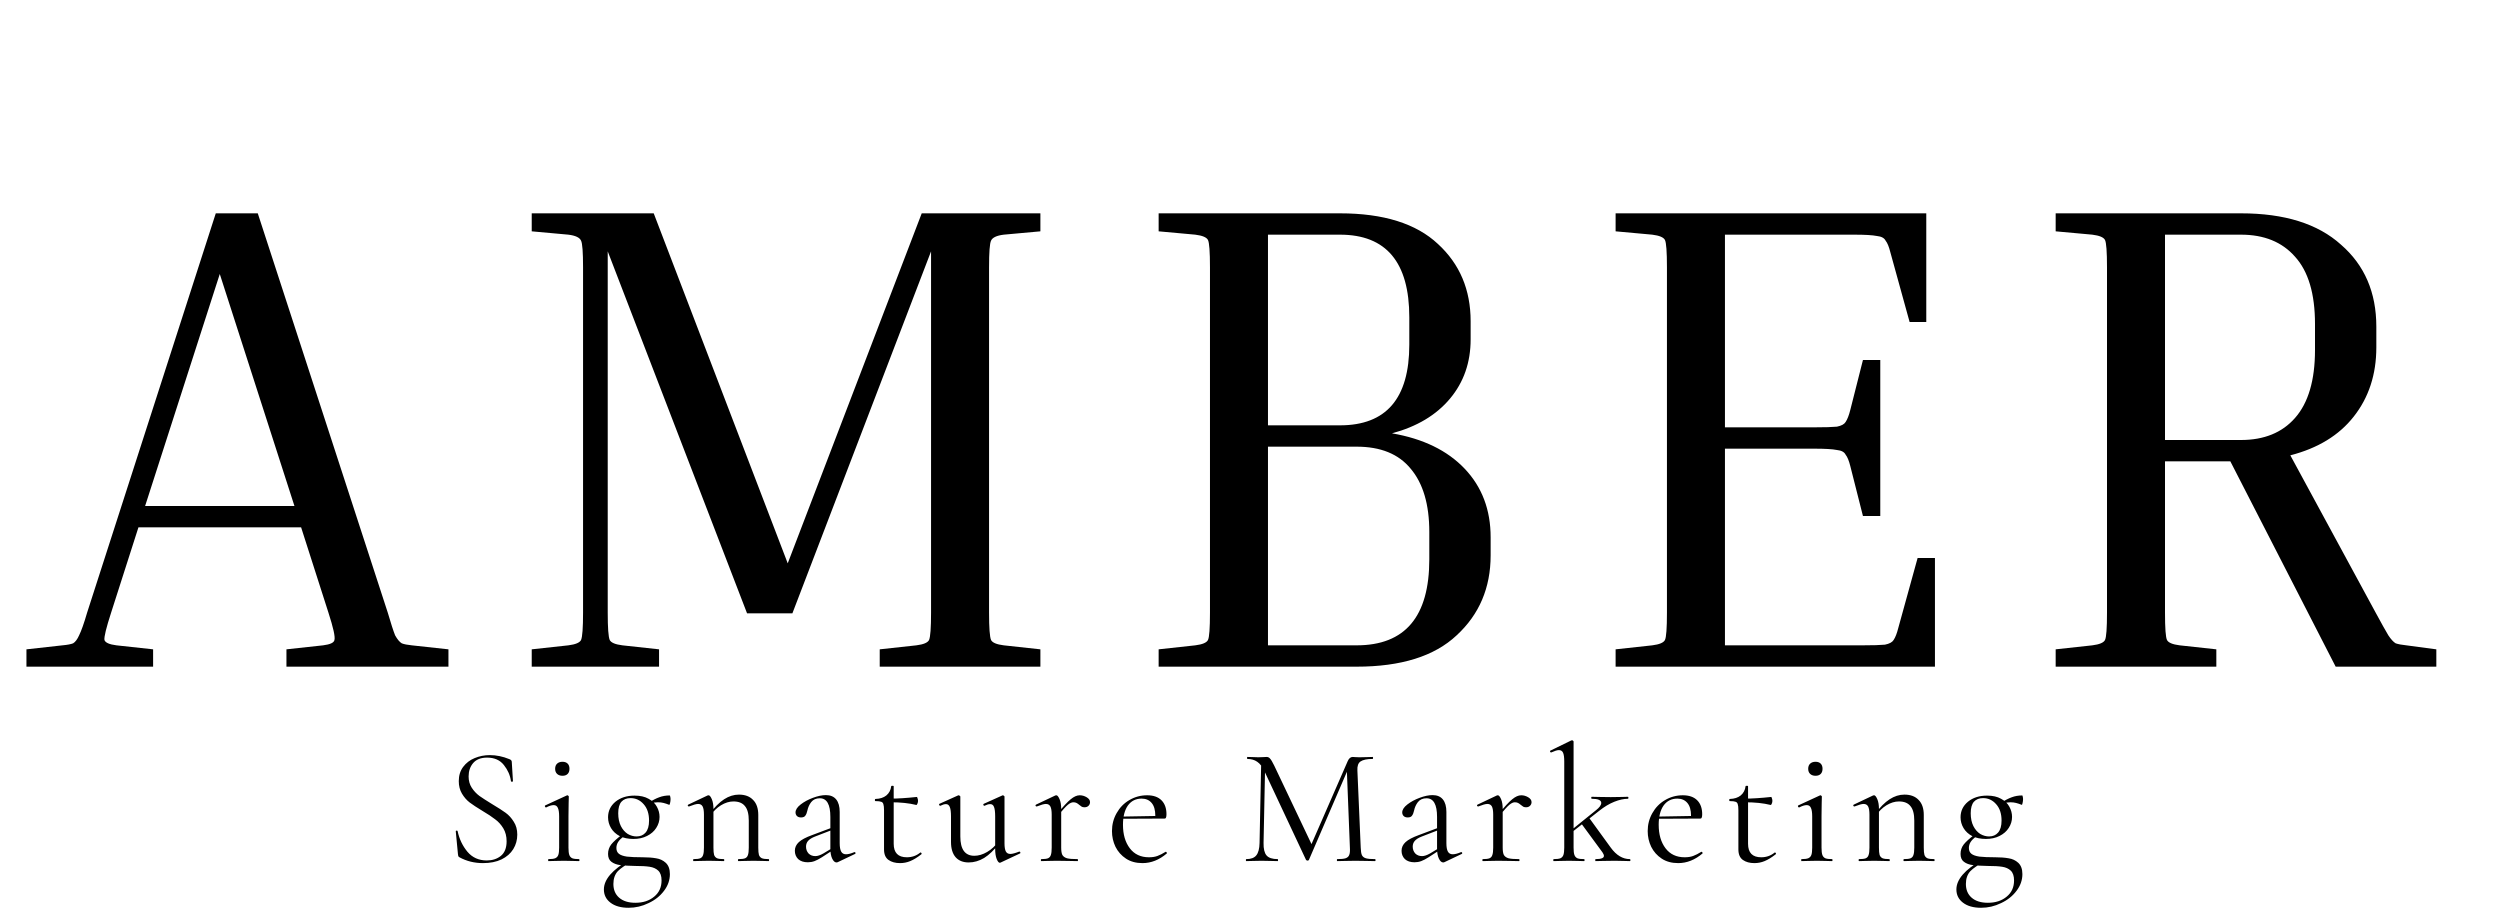 <svg width="90" height="33" viewBox="0 0 90 33" fill="none" xmlns="http://www.w3.org/2000/svg">
<path d="M5.512 23.376V24H0.952V23.376L2.248 23.232C2.424 23.216 2.552 23.192 2.632 23.16C2.712 23.112 2.784 23.016 2.848 22.872C2.928 22.712 3.024 22.44 3.136 22.056L7.768 7.68H9.28L13.96 22.056C14.072 22.44 14.16 22.712 14.224 22.872C14.304 23.016 14.384 23.112 14.464 23.16C14.544 23.192 14.664 23.216 14.824 23.232L16.144 23.376V24H10.312V23.376L11.632 23.232C11.888 23.2 12.024 23.136 12.04 23.04C12.072 22.928 12 22.6 11.824 22.056L10.84 18.984H4.984L4 22.056C3.824 22.6 3.744 22.928 3.76 23.04C3.792 23.136 3.936 23.2 4.192 23.232L5.512 23.376ZM5.224 18.216H10.6L7.912 9.864L5.224 18.216ZM37.454 23.376V24H31.67V23.376L32.99 23.232C33.246 23.2 33.398 23.136 33.446 23.04C33.494 22.928 33.518 22.6 33.518 22.056V9.048L28.526 22.08H26.894L21.878 9.048V22.056C21.878 22.6 21.902 22.928 21.95 23.04C21.998 23.136 22.15 23.2 22.406 23.232L23.726 23.376V24H19.142V23.376L20.462 23.232C20.718 23.2 20.87 23.136 20.918 23.04C20.966 22.928 20.99 22.6 20.99 22.056V9.624C20.99 9.08 20.966 8.76 20.918 8.664C20.87 8.552 20.718 8.48 20.462 8.448L19.142 8.328V7.68H23.534L28.358 20.28L33.182 7.68H37.454V8.328L36.134 8.448C35.878 8.48 35.726 8.552 35.678 8.664C35.63 8.76 35.606 9.08 35.606 9.624V22.056C35.606 22.6 35.63 22.928 35.678 23.04C35.726 23.136 35.878 23.2 36.134 23.232L37.454 23.376ZM41.711 8.328V7.68H48.239C49.807 7.68 50.983 8.048 51.767 8.784C52.551 9.504 52.943 10.432 52.943 11.568V12.216C52.943 13.048 52.695 13.76 52.199 14.352C51.703 14.944 51.007 15.36 50.111 15.6C51.231 15.792 52.103 16.216 52.727 16.872C53.351 17.528 53.663 18.352 53.663 19.344V19.992C53.663 21.16 53.255 22.12 52.439 22.872C51.639 23.624 50.439 24 48.839 24H41.711V23.376L43.031 23.232C43.287 23.2 43.439 23.136 43.487 23.04C43.535 22.944 43.559 22.616 43.559 22.056V9.624C43.559 9.064 43.535 8.736 43.487 8.64C43.439 8.544 43.287 8.48 43.031 8.448L41.711 8.328ZM48.239 8.448H45.647V15.312H48.239C49.903 15.312 50.735 14.344 50.735 12.408V11.424C50.735 9.44 49.903 8.448 48.239 8.448ZM48.839 16.08H45.647V23.232H48.839C50.583 23.232 51.455 22.2 51.455 20.136V19.152C51.455 18.16 51.231 17.4 50.783 16.872C50.351 16.344 49.703 16.08 48.839 16.08ZM69.034 20.088H69.658V24H58.162V23.376L59.482 23.232C59.738 23.2 59.89 23.136 59.938 23.04C59.986 22.944 60.01 22.616 60.01 22.056V9.624C60.01 9.064 59.986 8.736 59.938 8.64C59.89 8.544 59.738 8.48 59.482 8.448L58.162 8.328V7.68H69.346V11.592H68.746L68.05 9.072C68.002 8.88 67.946 8.744 67.882 8.664C67.834 8.568 67.73 8.512 67.57 8.496C67.41 8.464 67.138 8.448 66.754 8.448H62.098V15.384H65.314C65.698 15.384 65.97 15.376 66.13 15.36C66.29 15.328 66.394 15.272 66.442 15.192C66.506 15.096 66.562 14.952 66.61 14.76L67.066 12.96H67.69V18.576H67.066L66.61 16.776C66.562 16.584 66.506 16.448 66.442 16.368C66.394 16.272 66.29 16.216 66.13 16.2C65.97 16.168 65.698 16.152 65.314 16.152H62.098V23.232H67.042C67.426 23.232 67.698 23.224 67.858 23.208C68.018 23.176 68.122 23.12 68.17 23.04C68.234 22.944 68.29 22.8 68.338 22.608L69.034 20.088ZM74.004 8.328V7.68H80.676C82.244 7.68 83.444 8.056 84.276 8.808C85.124 9.544 85.548 10.528 85.548 11.76V12.504C85.548 13.48 85.276 14.312 84.732 15C84.204 15.672 83.444 16.136 82.452 16.392L85.524 22.056C85.732 22.44 85.884 22.712 85.98 22.872C86.076 23.016 86.164 23.112 86.244 23.16C86.34 23.192 86.468 23.216 86.628 23.232L87.708 23.376V24H84.084L80.292 16.608H77.94V22.056C77.94 22.616 77.964 22.944 78.012 23.04C78.06 23.136 78.212 23.2 78.468 23.232L79.788 23.376V24H74.004V23.376L75.324 23.232C75.58 23.2 75.732 23.136 75.78 23.04C75.828 22.944 75.852 22.616 75.852 22.056V9.624C75.852 9.064 75.828 8.736 75.78 8.64C75.732 8.544 75.58 8.48 75.324 8.448L74.004 8.328ZM80.676 8.448H77.94V15.84H80.676C81.508 15.84 82.156 15.576 82.62 15.048C83.1 14.504 83.34 13.688 83.34 12.6V11.664C83.34 10.576 83.1 9.768 82.62 9.24C82.156 8.712 81.508 8.448 80.676 8.448Z" fill="black"/>
<path d="M16.87 27.952C16.87 28.108 16.908 28.244 16.984 28.36C17.06 28.476 17.152 28.574 17.26 28.654C17.368 28.73 17.52 28.828 17.716 28.948C17.924 29.072 18.086 29.176 18.202 29.26C18.318 29.344 18.416 29.452 18.496 29.584C18.58 29.712 18.622 29.866 18.622 30.046C18.622 30.238 18.574 30.412 18.478 30.568C18.382 30.724 18.24 30.848 18.052 30.94C17.868 31.028 17.646 31.072 17.386 31.072C17.078 31.072 16.796 31.002 16.54 30.862C16.52 30.85 16.506 30.836 16.498 30.82C16.494 30.804 16.49 30.78 16.486 30.748L16.408 29.932C16.404 29.916 16.412 29.906 16.432 29.902C16.456 29.898 16.47 29.904 16.474 29.92C16.534 30.204 16.652 30.452 16.828 30.664C17.004 30.872 17.236 30.976 17.524 30.976C17.724 30.976 17.892 30.922 18.028 30.814C18.168 30.702 18.238 30.526 18.238 30.286C18.238 30.106 18.198 29.95 18.118 29.818C18.038 29.686 17.94 29.578 17.824 29.494C17.712 29.406 17.558 29.304 17.362 29.188C17.17 29.072 17.018 28.972 16.906 28.888C16.798 28.804 16.706 28.698 16.63 28.57C16.554 28.442 16.516 28.292 16.516 28.12C16.516 27.92 16.568 27.75 16.672 27.61C16.78 27.466 16.918 27.36 17.086 27.292C17.258 27.22 17.44 27.184 17.632 27.184C17.868 27.184 18.102 27.232 18.334 27.328C18.394 27.348 18.424 27.382 18.424 27.43L18.466 28.114C18.466 28.134 18.454 28.144 18.43 28.144C18.41 28.144 18.398 28.136 18.394 28.12C18.366 27.912 18.282 27.72 18.142 27.544C18.002 27.364 17.8 27.274 17.536 27.274C17.312 27.274 17.144 27.34 17.032 27.472C16.924 27.6 16.87 27.76 16.87 27.952ZM19.745 31C19.737 31 19.733 30.988 19.733 30.964C19.733 30.94 19.737 30.928 19.745 30.928C19.853 30.928 19.933 30.918 19.985 30.898C20.041 30.874 20.079 30.834 20.099 30.778C20.119 30.722 20.129 30.634 20.129 30.514V29.392C20.129 29.248 20.113 29.144 20.081 29.08C20.053 29.016 20.003 28.984 19.931 28.984C19.859 28.984 19.769 29.012 19.661 29.068H19.655C19.639 29.068 19.627 29.058 19.619 29.038C19.611 29.018 19.613 29.004 19.625 28.996L20.405 28.636L20.429 28.63C20.437 28.63 20.447 28.636 20.459 28.648C20.471 28.656 20.477 28.666 20.477 28.678C20.477 28.706 20.475 28.786 20.471 28.918C20.467 29.05 20.465 29.206 20.465 29.386V30.514C20.465 30.634 20.475 30.722 20.495 30.778C20.515 30.834 20.551 30.874 20.603 30.898C20.655 30.918 20.735 30.928 20.843 30.928C20.855 30.928 20.861 30.94 20.861 30.964C20.861 30.988 20.855 31 20.843 31C20.751 31 20.677 30.998 20.621 30.994L20.297 30.988L19.973 30.994C19.917 30.998 19.841 31 19.745 31ZM20.249 27.928C20.169 27.928 20.105 27.906 20.057 27.862C20.009 27.818 19.985 27.756 19.985 27.676C19.985 27.596 20.009 27.534 20.057 27.49C20.105 27.446 20.169 27.424 20.249 27.424C20.329 27.424 20.391 27.446 20.435 27.49C20.479 27.534 20.501 27.596 20.501 27.676C20.501 27.756 20.479 27.818 20.435 27.862C20.391 27.906 20.329 27.928 20.249 27.928ZM22.628 32.68C22.352 32.68 22.134 32.618 21.974 32.494C21.818 32.374 21.74 32.216 21.74 32.02C21.74 31.66 22.046 31.306 22.658 30.958L22.724 31.036C22.516 31.14 22.356 31.248 22.244 31.36C22.136 31.476 22.082 31.63 22.082 31.822C22.082 32.03 22.15 32.194 22.286 32.314C22.426 32.438 22.622 32.5 22.874 32.5C23.15 32.5 23.376 32.426 23.552 32.278C23.728 32.134 23.816 31.94 23.816 31.696C23.816 31.536 23.776 31.418 23.696 31.342C23.62 31.27 23.518 31.224 23.39 31.204C23.266 31.184 23.09 31.174 22.862 31.174C22.642 31.17 22.466 31.16 22.334 31.144C22.202 31.128 22.094 31.088 22.01 31.024C21.93 30.964 21.89 30.87 21.89 30.742C21.89 30.614 21.928 30.5 22.004 30.4C22.084 30.3 22.212 30.184 22.388 30.052L22.454 30.106C22.358 30.182 22.29 30.252 22.25 30.316C22.21 30.38 22.19 30.45 22.19 30.526C22.19 30.618 22.22 30.688 22.28 30.736C22.34 30.784 22.436 30.818 22.568 30.838C22.704 30.854 22.896 30.862 23.144 30.862C23.324 30.862 23.482 30.874 23.618 30.898C23.754 30.918 23.87 30.972 23.966 31.06C24.066 31.152 24.116 31.288 24.116 31.468C24.116 31.684 24.046 31.884 23.906 32.068C23.766 32.256 23.58 32.404 23.348 32.512C23.12 32.624 22.88 32.68 22.628 32.68ZM22.802 30.202C22.614 30.202 22.45 30.168 22.31 30.1C22.174 30.028 22.07 29.932 21.998 29.812C21.926 29.692 21.89 29.562 21.89 29.422C21.89 29.198 21.978 29.012 22.154 28.864C22.334 28.716 22.564 28.642 22.844 28.642C23.048 28.642 23.216 28.68 23.348 28.756C23.484 28.828 23.584 28.924 23.648 29.044C23.712 29.16 23.744 29.282 23.744 29.41C23.744 29.55 23.704 29.682 23.624 29.806C23.548 29.926 23.438 30.022 23.294 30.094C23.154 30.166 22.99 30.202 22.802 30.202ZM22.916 30.112C23.052 30.112 23.16 30.066 23.24 29.974C23.324 29.878 23.366 29.734 23.366 29.542C23.366 29.294 23.302 29.098 23.174 28.954C23.046 28.806 22.888 28.732 22.7 28.732C22.56 28.732 22.45 28.776 22.37 28.864C22.294 28.952 22.256 29.09 22.256 29.278C22.256 29.458 22.288 29.612 22.352 29.74C22.416 29.864 22.498 29.958 22.598 30.022C22.702 30.082 22.808 30.112 22.916 30.112ZM23.36 28.894C23.496 28.806 23.62 28.742 23.732 28.702C23.848 28.658 23.974 28.636 24.11 28.636C24.118 28.636 24.124 28.65 24.128 28.678C24.136 28.706 24.14 28.736 24.14 28.768C24.14 28.816 24.134 28.864 24.122 28.912C24.114 28.96 24.102 28.98 24.086 28.972C24.018 28.944 23.952 28.922 23.888 28.906C23.828 28.89 23.76 28.882 23.684 28.882C23.604 28.882 23.512 28.896 23.408 28.924L23.354 29.092L23.36 28.894ZM26.584 31C26.572 31 26.566 30.988 26.566 30.964C26.566 30.94 26.572 30.928 26.584 30.928C26.692 30.928 26.772 30.918 26.824 30.898C26.876 30.874 26.91 30.834 26.926 30.778C26.946 30.722 26.956 30.634 26.956 30.514V29.542C26.956 29.302 26.91 29.128 26.818 29.02C26.73 28.908 26.592 28.852 26.404 28.852C26.256 28.852 26.106 28.898 25.954 28.99C25.806 29.082 25.678 29.208 25.57 29.368L25.546 29.296C25.722 29.06 25.896 28.886 26.068 28.774C26.24 28.662 26.418 28.606 26.602 28.606C26.822 28.606 26.992 28.67 27.112 28.798C27.236 28.922 27.298 29.102 27.298 29.338V30.514C27.298 30.634 27.306 30.722 27.322 30.778C27.342 30.834 27.378 30.874 27.43 30.898C27.482 30.918 27.562 30.928 27.67 30.928C27.682 30.928 27.688 30.94 27.688 30.964C27.688 30.988 27.682 31 27.67 31C27.578 31 27.506 30.998 27.454 30.994L27.13 30.988L26.8 30.994C26.748 30.998 26.676 31 26.584 31ZM24.97 31C24.958 31 24.952 30.988 24.952 30.964C24.952 30.94 24.958 30.928 24.97 30.928C25.078 30.928 25.158 30.918 25.21 30.898C25.262 30.874 25.296 30.834 25.312 30.778C25.332 30.722 25.342 30.634 25.342 30.514V29.326C25.342 29.19 25.326 29.092 25.294 29.032C25.262 28.972 25.208 28.942 25.132 28.942C25.068 28.942 24.96 28.972 24.808 29.032H24.796C24.78 29.032 24.768 29.024 24.76 29.008C24.756 28.988 24.762 28.974 24.778 28.966L25.474 28.636C25.482 28.632 25.494 28.63 25.51 28.63C25.546 28.63 25.584 28.676 25.624 28.768C25.664 28.86 25.684 28.978 25.684 29.122V30.514C25.684 30.634 25.692 30.722 25.708 30.778C25.728 30.834 25.764 30.874 25.816 30.898C25.868 30.918 25.948 30.928 26.056 30.928C26.068 30.928 26.074 30.94 26.074 30.964C26.074 30.988 26.068 31 26.056 31C25.964 31 25.892 30.998 25.84 30.994L25.516 30.988L25.186 30.994C25.134 30.998 25.062 31 24.97 31ZM30.163 31.036C30.147 31.044 30.131 31.048 30.115 31.048C30.055 31.048 30.003 31.002 29.959 30.91C29.915 30.818 29.893 30.696 29.893 30.544V29.41C29.893 28.962 29.767 28.738 29.515 28.738C29.379 28.738 29.275 28.784 29.203 28.876C29.135 28.964 29.089 29.066 29.065 29.182C29.049 29.258 29.025 29.318 28.993 29.362C28.965 29.406 28.913 29.428 28.837 29.428C28.773 29.428 28.723 29.41 28.687 29.374C28.655 29.338 28.639 29.296 28.639 29.248C28.639 29.152 28.701 29.056 28.825 28.96C28.949 28.864 29.097 28.784 29.269 28.72C29.441 28.656 29.595 28.624 29.731 28.624C29.895 28.624 30.019 28.676 30.103 28.78C30.187 28.884 30.229 29.034 30.229 29.23V30.352C30.229 30.492 30.247 30.594 30.283 30.658C30.319 30.722 30.377 30.754 30.457 30.754C30.537 30.754 30.637 30.728 30.757 30.676H30.769C30.785 30.676 30.795 30.686 30.799 30.706C30.803 30.722 30.797 30.734 30.781 30.742L30.163 31.036ZM29.083 31.042C28.935 31.042 28.819 31.004 28.735 30.928C28.655 30.848 28.615 30.748 28.615 30.628C28.615 30.508 28.663 30.404 28.759 30.316C28.855 30.228 29.013 30.144 29.233 30.064L29.953 29.794L29.971 29.872L29.335 30.118C29.223 30.162 29.141 30.214 29.089 30.274C29.041 30.33 29.017 30.398 29.017 30.478C29.017 30.574 29.047 30.656 29.107 30.724C29.171 30.788 29.253 30.82 29.353 30.82C29.433 30.82 29.529 30.788 29.641 30.724L30.019 30.496L30.031 30.574L29.587 30.862C29.487 30.926 29.399 30.972 29.323 31C29.247 31.028 29.167 31.042 29.083 31.042ZM32.401 31.072C32.233 31.072 32.095 31.034 31.987 30.958C31.879 30.882 31.825 30.756 31.825 30.58V29.17C31.825 29.066 31.817 28.992 31.801 28.948C31.789 28.904 31.763 28.876 31.723 28.864C31.683 28.848 31.615 28.84 31.519 28.84C31.503 28.84 31.495 28.828 31.495 28.804C31.495 28.776 31.503 28.762 31.519 28.762C31.679 28.758 31.809 28.716 31.909 28.636C32.009 28.552 32.067 28.442 32.083 28.306C32.083 28.294 32.099 28.288 32.131 28.288C32.159 28.288 32.173 28.294 32.173 28.306V30.376C32.173 30.7 32.331 30.862 32.647 30.862C32.831 30.862 32.991 30.806 33.127 30.694L33.139 30.688C33.155 30.688 33.167 30.698 33.175 30.718C33.183 30.734 33.181 30.746 33.169 30.754C33.021 30.87 32.887 30.952 32.767 31C32.651 31.048 32.529 31.072 32.401 31.072ZM32.983 28.978C32.727 28.914 32.423 28.882 32.071 28.882V28.75C32.323 28.75 32.635 28.73 33.007 28.69C33.015 28.69 33.023 28.706 33.031 28.738C33.043 28.766 33.049 28.798 33.049 28.834C33.049 28.866 33.041 28.9 33.025 28.936C33.013 28.968 32.999 28.982 32.983 28.978ZM34.872 31.048C34.672 31.048 34.516 30.986 34.404 30.862C34.292 30.734 34.236 30.55 34.236 30.31V29.392C34.236 29.236 34.222 29.124 34.194 29.056C34.166 28.984 34.12 28.948 34.056 28.948C34 28.948 33.932 28.968 33.852 29.008H33.846C33.83 29.008 33.818 28.998 33.81 28.978C33.802 28.954 33.806 28.94 33.822 28.936L34.488 28.636L34.512 28.63C34.524 28.63 34.536 28.636 34.548 28.648C34.564 28.656 34.572 28.666 34.572 28.678V30.112C34.572 30.576 34.74 30.808 35.076 30.808C35.228 30.808 35.382 30.762 35.538 30.67C35.694 30.578 35.828 30.454 35.94 30.298L35.97 30.364C35.79 30.6 35.61 30.774 35.43 30.886C35.25 30.994 35.064 31.048 34.872 31.048ZM36.162 30.358C36.162 30.494 36.178 30.592 36.21 30.652C36.242 30.712 36.296 30.742 36.372 30.742C36.44 30.742 36.546 30.714 36.69 30.658H36.702C36.718 30.658 36.728 30.668 36.732 30.688C36.74 30.704 36.736 30.716 36.72 30.724L36.018 31.054L35.994 31.06C35.954 31.06 35.916 31.014 35.88 30.922C35.844 30.83 35.826 30.71 35.826 30.562V29.392C35.826 29.232 35.812 29.118 35.784 29.05C35.76 28.982 35.714 28.948 35.646 28.948C35.59 28.948 35.522 28.968 35.442 29.008H35.436C35.42 29.008 35.408 28.998 35.4 28.978C35.396 28.954 35.402 28.94 35.418 28.936L36.084 28.636L36.102 28.63C36.114 28.63 36.126 28.636 36.138 28.648C36.154 28.656 36.162 28.666 36.162 28.678V30.358ZM38.053 29.308C38.265 29.044 38.429 28.866 38.545 28.774C38.661 28.678 38.769 28.63 38.869 28.63C38.957 28.63 39.041 28.654 39.121 28.702C39.201 28.75 39.241 28.808 39.241 28.876C39.241 28.928 39.223 28.972 39.187 29.008C39.151 29.044 39.103 29.062 39.043 29.062C39.007 29.062 38.975 29.056 38.947 29.044C38.923 29.028 38.893 29.006 38.857 28.978C38.821 28.946 38.787 28.922 38.755 28.906C38.723 28.89 38.685 28.882 38.641 28.882C38.581 28.882 38.515 28.912 38.443 28.972C38.371 29.032 38.249 29.166 38.077 29.374L38.053 29.308ZM37.489 31C37.477 31 37.471 30.988 37.471 30.964C37.471 30.94 37.477 30.928 37.489 30.928C37.597 30.928 37.677 30.918 37.729 30.898C37.781 30.874 37.815 30.834 37.831 30.778C37.851 30.722 37.861 30.634 37.861 30.514V29.326C37.861 29.19 37.845 29.092 37.813 29.032C37.781 28.972 37.727 28.942 37.651 28.942C37.587 28.942 37.479 28.972 37.327 29.032H37.315C37.299 29.032 37.287 29.024 37.279 29.008C37.275 28.988 37.281 28.974 37.297 28.966L37.993 28.636C38.001 28.632 38.013 28.63 38.029 28.63C38.065 28.63 38.103 28.676 38.143 28.768C38.183 28.86 38.203 28.978 38.203 29.122V30.514C38.203 30.634 38.217 30.722 38.245 30.778C38.277 30.834 38.333 30.874 38.413 30.898C38.493 30.918 38.617 30.928 38.785 30.928C38.801 30.928 38.809 30.94 38.809 30.964C38.809 30.988 38.801 31 38.785 31C38.657 31 38.555 30.998 38.479 30.994L38.035 30.988L37.705 30.994C37.653 30.998 37.581 31 37.489 31ZM41.129 31.072C40.897 31.072 40.699 31.018 40.535 30.91C40.371 30.802 40.245 30.66 40.157 30.484C40.073 30.308 40.031 30.12 40.031 29.92C40.031 29.684 40.087 29.468 40.199 29.272C40.311 29.072 40.463 28.916 40.655 28.804C40.851 28.688 41.065 28.63 41.297 28.63C41.521 28.63 41.693 28.69 41.813 28.81C41.933 28.93 41.993 29.098 41.993 29.314C41.993 29.37 41.987 29.41 41.975 29.434C41.967 29.458 41.949 29.47 41.921 29.47H41.585L41.591 29.362C41.591 29.162 41.547 29.01 41.459 28.906C41.371 28.802 41.251 28.75 41.099 28.75C40.887 28.75 40.721 28.834 40.601 29.002C40.485 29.17 40.427 29.4 40.427 29.692C40.427 30.04 40.509 30.322 40.673 30.538C40.837 30.754 41.067 30.862 41.363 30.862C41.483 30.862 41.585 30.846 41.669 30.814C41.757 30.782 41.855 30.732 41.963 30.664H41.969C41.981 30.664 41.991 30.672 41.999 30.688C42.011 30.7 42.013 30.712 42.005 30.724C41.733 30.956 41.441 31.072 41.129 31.072ZM40.313 29.398L41.675 29.374V29.47L40.319 29.476L40.313 29.398ZM45.404 27.388L45.548 27.4L45.488 30.346C45.484 30.558 45.52 30.708 45.596 30.796C45.672 30.884 45.806 30.928 45.998 30.928C46.006 30.928 46.01 30.94 46.01 30.964C46.01 30.988 46.006 31 45.998 31C45.886 31 45.8 30.998 45.74 30.994L45.416 30.988L45.104 30.994C45.048 30.998 44.968 31 44.864 31C44.856 31 44.852 30.988 44.852 30.964C44.852 30.94 44.856 30.928 44.864 30.928C45.032 30.928 45.152 30.884 45.224 30.796C45.3 30.704 45.34 30.554 45.344 30.346L45.404 27.388ZM49.502 30.928C49.514 30.928 49.52 30.94 49.52 30.964C49.52 30.988 49.514 31 49.502 31C49.378 31 49.28 30.998 49.208 30.994L48.794 30.988L48.41 30.994C48.346 30.998 48.256 31 48.14 31C48.132 31 48.128 30.988 48.128 30.964C48.128 30.94 48.132 30.928 48.14 30.928C48.276 30.928 48.376 30.918 48.44 30.898C48.508 30.874 48.552 30.834 48.572 30.778C48.596 30.722 48.604 30.634 48.596 30.514L48.482 27.616L48.68 27.34L47.12 30.958C47.112 30.974 47.096 30.982 47.072 30.982C47.052 30.982 47.034 30.974 47.018 30.958L45.512 27.748C45.444 27.6 45.36 27.492 45.26 27.424C45.164 27.356 45.046 27.322 44.906 27.322C44.898 27.322 44.894 27.31 44.894 27.286C44.894 27.262 44.898 27.25 44.906 27.25L45.128 27.256C45.168 27.26 45.224 27.262 45.296 27.262C45.368 27.262 45.428 27.26 45.476 27.256C45.528 27.252 45.568 27.25 45.596 27.25C45.648 27.25 45.69 27.27 45.722 27.31C45.758 27.346 45.808 27.43 45.872 27.562L47.24 30.442L47.054 30.754L48.518 27.4C48.562 27.3 48.622 27.25 48.698 27.25C48.718 27.25 48.746 27.252 48.782 27.256C48.822 27.26 48.874 27.262 48.938 27.262L49.22 27.256C49.264 27.252 49.33 27.25 49.418 27.25C49.426 27.25 49.43 27.262 49.43 27.286C49.43 27.31 49.426 27.322 49.418 27.322C49.214 27.322 49.068 27.352 48.98 27.412C48.896 27.468 48.858 27.576 48.866 27.736L48.986 30.514C48.99 30.638 49.004 30.728 49.028 30.784C49.056 30.84 49.104 30.878 49.172 30.898C49.24 30.918 49.35 30.928 49.502 30.928ZM52.004 31.036C51.988 31.044 51.972 31.048 51.956 31.048C51.896 31.048 51.844 31.002 51.8 30.91C51.756 30.818 51.734 30.696 51.734 30.544V29.41C51.734 28.962 51.608 28.738 51.356 28.738C51.22 28.738 51.116 28.784 51.044 28.876C50.976 28.964 50.93 29.066 50.906 29.182C50.89 29.258 50.866 29.318 50.834 29.362C50.806 29.406 50.754 29.428 50.678 29.428C50.614 29.428 50.564 29.41 50.528 29.374C50.496 29.338 50.48 29.296 50.48 29.248C50.48 29.152 50.542 29.056 50.666 28.96C50.79 28.864 50.938 28.784 51.11 28.72C51.282 28.656 51.436 28.624 51.572 28.624C51.736 28.624 51.86 28.676 51.944 28.78C52.028 28.884 52.07 29.034 52.07 29.23V30.352C52.07 30.492 52.088 30.594 52.124 30.658C52.16 30.722 52.218 30.754 52.298 30.754C52.378 30.754 52.478 30.728 52.598 30.676H52.61C52.626 30.676 52.636 30.686 52.64 30.706C52.644 30.722 52.638 30.734 52.622 30.742L52.004 31.036ZM50.924 31.042C50.776 31.042 50.66 31.004 50.576 30.928C50.496 30.848 50.456 30.748 50.456 30.628C50.456 30.508 50.504 30.404 50.6 30.316C50.696 30.228 50.854 30.144 51.074 30.064L51.794 29.794L51.812 29.872L51.176 30.118C51.064 30.162 50.982 30.214 50.93 30.274C50.882 30.33 50.858 30.398 50.858 30.478C50.858 30.574 50.888 30.656 50.948 30.724C51.012 30.788 51.094 30.82 51.194 30.82C51.274 30.82 51.37 30.788 51.482 30.724L51.86 30.496L51.872 30.574L51.428 30.862C51.328 30.926 51.24 30.972 51.164 31C51.088 31.028 51.008 31.042 50.924 31.042ZM53.947 29.308C54.16 29.044 54.324 28.866 54.44 28.774C54.556 28.678 54.663 28.63 54.764 28.63C54.852 28.63 54.935 28.654 55.016 28.702C55.096 28.75 55.136 28.808 55.136 28.876C55.136 28.928 55.117 28.972 55.081 29.008C55.045 29.044 54.998 29.062 54.938 29.062C54.901 29.062 54.87 29.056 54.842 29.044C54.818 29.028 54.788 29.006 54.752 28.978C54.715 28.946 54.681 28.922 54.65 28.906C54.617 28.89 54.58 28.882 54.535 28.882C54.475 28.882 54.41 28.912 54.337 28.972C54.266 29.032 54.144 29.166 53.971 29.374L53.947 29.308ZM53.383 31C53.371 31 53.365 30.988 53.365 30.964C53.365 30.94 53.371 30.928 53.383 30.928C53.492 30.928 53.572 30.918 53.623 30.898C53.675 30.874 53.709 30.834 53.725 30.778C53.745 30.722 53.755 30.634 53.755 30.514V29.326C53.755 29.19 53.739 29.092 53.708 29.032C53.675 28.972 53.621 28.942 53.545 28.942C53.481 28.942 53.373 28.972 53.221 29.032H53.209C53.194 29.032 53.181 29.024 53.173 29.008C53.169 28.988 53.175 28.974 53.191 28.966L53.888 28.636C53.895 28.632 53.907 28.63 53.923 28.63C53.959 28.63 53.998 28.676 54.038 28.768C54.078 28.86 54.097 28.978 54.097 29.122V30.514C54.097 30.634 54.111 30.722 54.139 30.778C54.172 30.834 54.227 30.874 54.307 30.898C54.388 30.918 54.511 30.928 54.679 30.928C54.696 30.928 54.703 30.94 54.703 30.964C54.703 30.988 54.696 31 54.679 31C54.551 31 54.45 30.998 54.373 30.994L53.929 30.988L53.599 30.994C53.547 30.998 53.475 31 53.383 31ZM55.935 31C55.923 31 55.917 30.988 55.917 30.964C55.917 30.94 55.923 30.928 55.935 30.928C56.043 30.928 56.123 30.918 56.175 30.898C56.227 30.874 56.263 30.834 56.283 30.778C56.303 30.718 56.313 30.63 56.313 30.514V27.412C56.313 27.268 56.299 27.164 56.271 27.1C56.243 27.036 56.193 27.004 56.121 27.004C56.061 27.004 55.969 27.032 55.845 27.088H55.833C55.821 27.088 55.811 27.078 55.803 27.058C55.795 27.038 55.799 27.026 55.815 27.022L56.565 26.656L56.595 26.65C56.607 26.65 56.619 26.656 56.631 26.668C56.643 26.676 56.649 26.686 56.649 26.698V30.514C56.649 30.634 56.659 30.722 56.679 30.778C56.699 30.834 56.735 30.874 56.787 30.898C56.839 30.918 56.919 30.928 57.027 30.928C57.039 30.928 57.045 30.94 57.045 30.964C57.045 30.988 57.039 31 57.027 31C56.935 31 56.861 30.998 56.805 30.994L56.481 30.988L56.157 30.994C56.101 30.998 56.027 31 55.935 31ZM57.441 31C57.433 31 57.429 30.988 57.429 30.964C57.429 30.94 57.433 30.928 57.441 30.928C57.641 30.928 57.741 30.89 57.741 30.814C57.741 30.778 57.723 30.734 57.687 30.682L56.925 29.644L57.207 29.44L57.987 30.514C58.187 30.79 58.417 30.928 58.677 30.928C58.689 30.928 58.695 30.94 58.695 30.964C58.695 30.988 58.689 31 58.677 31C58.585 31 58.511 30.998 58.455 30.994L58.131 30.988L57.699 30.994C57.635 30.998 57.549 31 57.441 31ZM56.517 29.926L57.453 29.17C57.581 29.07 57.645 28.982 57.645 28.906C57.645 28.806 57.531 28.756 57.303 28.756C57.291 28.756 57.285 28.744 57.285 28.72C57.285 28.696 57.291 28.684 57.303 28.684C57.411 28.684 57.493 28.686 57.549 28.69L57.987 28.696L58.389 28.69C58.441 28.686 58.513 28.684 58.605 28.684C58.617 28.684 58.623 28.696 58.623 28.72C58.623 28.744 58.617 28.756 58.605 28.756C58.457 28.756 58.293 28.792 58.113 28.864C57.933 28.936 57.753 29.044 57.573 29.188L56.541 29.998L56.517 29.926ZM60.415 31.072C60.183 31.072 59.985 31.018 59.821 30.91C59.657 30.802 59.531 30.66 59.443 30.484C59.359 30.308 59.317 30.12 59.317 29.92C59.317 29.684 59.373 29.468 59.485 29.272C59.597 29.072 59.749 28.916 59.941 28.804C60.137 28.688 60.351 28.63 60.583 28.63C60.807 28.63 60.979 28.69 61.099 28.81C61.219 28.93 61.279 29.098 61.279 29.314C61.279 29.37 61.273 29.41 61.261 29.434C61.253 29.458 61.235 29.47 61.207 29.47H60.871L60.877 29.362C60.877 29.162 60.833 29.01 60.745 28.906C60.657 28.802 60.537 28.75 60.385 28.75C60.173 28.75 60.007 28.834 59.887 29.002C59.771 29.17 59.713 29.4 59.713 29.692C59.713 30.04 59.795 30.322 59.959 30.538C60.123 30.754 60.353 30.862 60.649 30.862C60.769 30.862 60.871 30.846 60.955 30.814C61.043 30.782 61.141 30.732 61.249 30.664H61.255C61.267 30.664 61.277 30.672 61.285 30.688C61.297 30.7 61.299 30.712 61.291 30.724C61.019 30.956 60.727 31.072 60.415 31.072ZM59.599 29.398L60.961 29.374V29.47L59.605 29.476L59.599 29.398ZM63.158 31.072C62.99 31.072 62.852 31.034 62.744 30.958C62.636 30.882 62.582 30.756 62.582 30.58V29.17C62.582 29.066 62.574 28.992 62.558 28.948C62.546 28.904 62.52 28.876 62.48 28.864C62.44 28.848 62.372 28.84 62.276 28.84C62.26 28.84 62.252 28.828 62.252 28.804C62.252 28.776 62.26 28.762 62.276 28.762C62.436 28.758 62.566 28.716 62.666 28.636C62.766 28.552 62.824 28.442 62.84 28.306C62.84 28.294 62.856 28.288 62.888 28.288C62.916 28.288 62.93 28.294 62.93 28.306V30.376C62.93 30.7 63.088 30.862 63.404 30.862C63.588 30.862 63.748 30.806 63.884 30.694L63.896 30.688C63.912 30.688 63.924 30.698 63.932 30.718C63.94 30.734 63.938 30.746 63.926 30.754C63.778 30.87 63.644 30.952 63.524 31C63.408 31.048 63.286 31.072 63.158 31.072ZM63.74 28.978C63.484 28.914 63.18 28.882 62.828 28.882V28.75C63.08 28.75 63.392 28.73 63.764 28.69C63.772 28.69 63.78 28.706 63.788 28.738C63.8 28.766 63.806 28.798 63.806 28.834C63.806 28.866 63.798 28.9 63.782 28.936C63.77 28.968 63.756 28.982 63.74 28.978ZM64.855 31C64.847 31 64.843 30.988 64.843 30.964C64.843 30.94 64.847 30.928 64.855 30.928C64.963 30.928 65.043 30.918 65.095 30.898C65.151 30.874 65.189 30.834 65.209 30.778C65.229 30.722 65.239 30.634 65.239 30.514V29.392C65.239 29.248 65.223 29.144 65.191 29.08C65.163 29.016 65.113 28.984 65.041 28.984C64.969 28.984 64.879 29.012 64.771 29.068H64.765C64.749 29.068 64.737 29.058 64.729 29.038C64.721 29.018 64.723 29.004 64.735 28.996L65.515 28.636L65.539 28.63C65.547 28.63 65.557 28.636 65.569 28.648C65.581 28.656 65.587 28.666 65.587 28.678C65.587 28.706 65.585 28.786 65.581 28.918C65.577 29.05 65.575 29.206 65.575 29.386V30.514C65.575 30.634 65.585 30.722 65.605 30.778C65.625 30.834 65.661 30.874 65.713 30.898C65.765 30.918 65.845 30.928 65.953 30.928C65.965 30.928 65.971 30.94 65.971 30.964C65.971 30.988 65.965 31 65.953 31C65.861 31 65.787 30.998 65.731 30.994L65.407 30.988L65.083 30.994C65.027 30.998 64.951 31 64.855 31ZM65.359 27.928C65.279 27.928 65.215 27.906 65.167 27.862C65.119 27.818 65.095 27.756 65.095 27.676C65.095 27.596 65.119 27.534 65.167 27.49C65.215 27.446 65.279 27.424 65.359 27.424C65.439 27.424 65.501 27.446 65.545 27.49C65.589 27.534 65.611 27.596 65.611 27.676C65.611 27.756 65.589 27.818 65.545 27.862C65.501 27.906 65.439 27.928 65.359 27.928ZM68.542 31C68.53 31 68.524 30.988 68.524 30.964C68.524 30.94 68.53 30.928 68.542 30.928C68.65 30.928 68.73 30.918 68.782 30.898C68.834 30.874 68.868 30.834 68.884 30.778C68.904 30.722 68.914 30.634 68.914 30.514V29.542C68.914 29.302 68.868 29.128 68.776 29.02C68.688 28.908 68.55 28.852 68.362 28.852C68.214 28.852 68.064 28.898 67.912 28.99C67.764 29.082 67.636 29.208 67.528 29.368L67.504 29.296C67.68 29.06 67.854 28.886 68.026 28.774C68.198 28.662 68.376 28.606 68.56 28.606C68.78 28.606 68.95 28.67 69.07 28.798C69.194 28.922 69.256 29.102 69.256 29.338V30.514C69.256 30.634 69.264 30.722 69.28 30.778C69.3 30.834 69.336 30.874 69.388 30.898C69.44 30.918 69.52 30.928 69.628 30.928C69.64 30.928 69.646 30.94 69.646 30.964C69.646 30.988 69.64 31 69.628 31C69.536 31 69.464 30.998 69.412 30.994L69.088 30.988L68.758 30.994C68.706 30.998 68.634 31 68.542 31ZM66.928 31C66.916 31 66.91 30.988 66.91 30.964C66.91 30.94 66.916 30.928 66.928 30.928C67.036 30.928 67.116 30.918 67.168 30.898C67.22 30.874 67.254 30.834 67.27 30.778C67.29 30.722 67.3 30.634 67.3 30.514V29.326C67.3 29.19 67.284 29.092 67.252 29.032C67.22 28.972 67.166 28.942 67.09 28.942C67.026 28.942 66.918 28.972 66.766 29.032H66.754C66.738 29.032 66.726 29.024 66.718 29.008C66.714 28.988 66.72 28.974 66.736 28.966L67.432 28.636C67.44 28.632 67.452 28.63 67.468 28.63C67.504 28.63 67.542 28.676 67.582 28.768C67.622 28.86 67.642 28.978 67.642 29.122V30.514C67.642 30.634 67.65 30.722 67.666 30.778C67.686 30.834 67.722 30.874 67.774 30.898C67.826 30.918 67.906 30.928 68.014 30.928C68.026 30.928 68.032 30.94 68.032 30.964C68.032 30.988 68.026 31 68.014 31C67.922 31 67.85 30.998 67.798 30.994L67.474 30.988L67.144 30.994C67.092 30.998 67.02 31 66.928 31ZM71.318 32.68C71.042 32.68 70.824 32.618 70.664 32.494C70.508 32.374 70.43 32.216 70.43 32.02C70.43 31.66 70.736 31.306 71.348 30.958L71.414 31.036C71.206 31.14 71.046 31.248 70.934 31.36C70.826 31.476 70.772 31.63 70.772 31.822C70.772 32.03 70.84 32.194 70.976 32.314C71.116 32.438 71.312 32.5 71.564 32.5C71.84 32.5 72.066 32.426 72.242 32.278C72.418 32.134 72.506 31.94 72.506 31.696C72.506 31.536 72.466 31.418 72.386 31.342C72.31 31.27 72.208 31.224 72.08 31.204C71.956 31.184 71.78 31.174 71.552 31.174C71.332 31.17 71.156 31.16 71.024 31.144C70.892 31.128 70.784 31.088 70.7 31.024C70.62 30.964 70.58 30.87 70.58 30.742C70.58 30.614 70.618 30.5 70.694 30.4C70.774 30.3 70.902 30.184 71.078 30.052L71.144 30.106C71.048 30.182 70.98 30.252 70.94 30.316C70.9 30.38 70.88 30.45 70.88 30.526C70.88 30.618 70.91 30.688 70.97 30.736C71.03 30.784 71.126 30.818 71.258 30.838C71.394 30.854 71.586 30.862 71.834 30.862C72.014 30.862 72.172 30.874 72.308 30.898C72.444 30.918 72.56 30.972 72.656 31.06C72.756 31.152 72.806 31.288 72.806 31.468C72.806 31.684 72.736 31.884 72.596 32.068C72.456 32.256 72.27 32.404 72.038 32.512C71.81 32.624 71.57 32.68 71.318 32.68ZM71.492 30.202C71.304 30.202 71.14 30.168 71 30.1C70.864 30.028 70.76 29.932 70.688 29.812C70.616 29.692 70.58 29.562 70.58 29.422C70.58 29.198 70.668 29.012 70.844 28.864C71.024 28.716 71.254 28.642 71.534 28.642C71.738 28.642 71.906 28.68 72.038 28.756C72.174 28.828 72.274 28.924 72.338 29.044C72.402 29.16 72.434 29.282 72.434 29.41C72.434 29.55 72.394 29.682 72.314 29.806C72.238 29.926 72.128 30.022 71.984 30.094C71.844 30.166 71.68 30.202 71.492 30.202ZM71.606 30.112C71.742 30.112 71.85 30.066 71.93 29.974C72.014 29.878 72.056 29.734 72.056 29.542C72.056 29.294 71.992 29.098 71.864 28.954C71.736 28.806 71.578 28.732 71.39 28.732C71.25 28.732 71.14 28.776 71.06 28.864C70.984 28.952 70.946 29.09 70.946 29.278C70.946 29.458 70.978 29.612 71.042 29.74C71.106 29.864 71.188 29.958 71.288 30.022C71.392 30.082 71.498 30.112 71.606 30.112ZM72.05 28.894C72.186 28.806 72.31 28.742 72.422 28.702C72.538 28.658 72.664 28.636 72.8 28.636C72.808 28.636 72.814 28.65 72.818 28.678C72.826 28.706 72.83 28.736 72.83 28.768C72.83 28.816 72.824 28.864 72.812 28.912C72.804 28.96 72.792 28.98 72.776 28.972C72.708 28.944 72.642 28.922 72.578 28.906C72.518 28.89 72.45 28.882 72.374 28.882C72.294 28.882 72.202 28.896 72.098 28.924L72.044 29.092L72.05 28.894Z" fill="black"/>
</svg>
